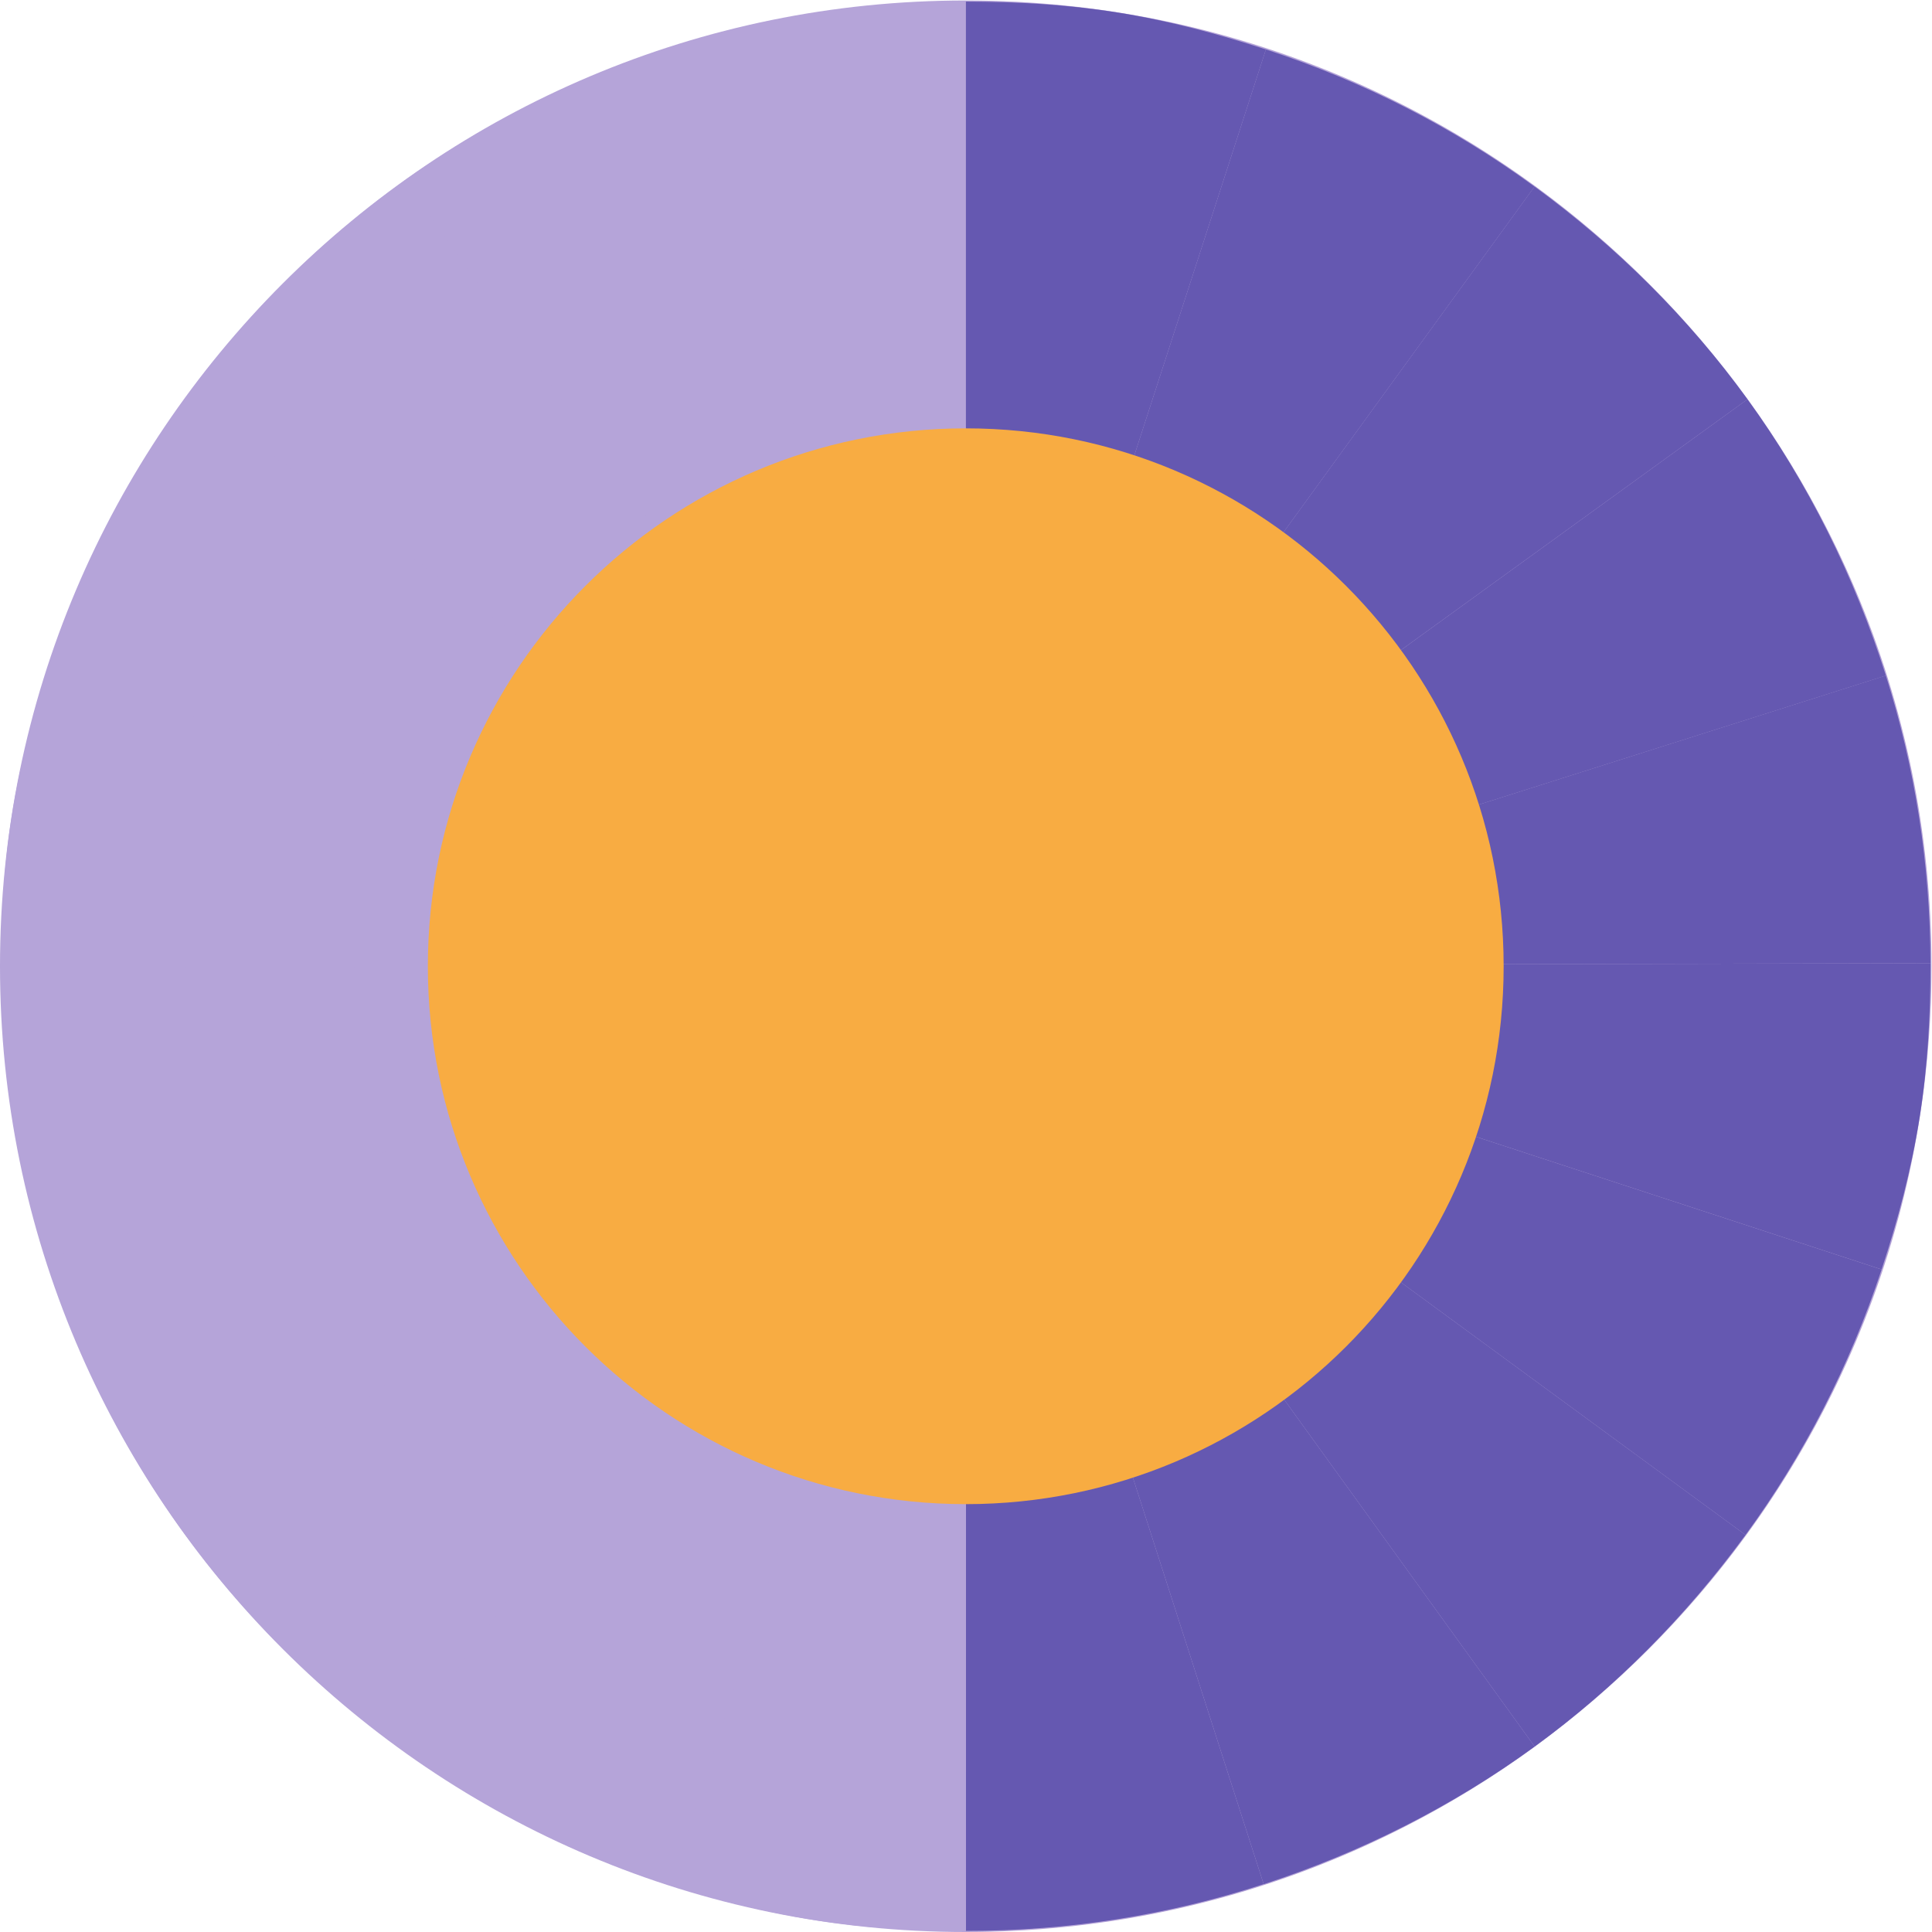 <?xml version="1.0" encoding="UTF-8" standalone="no"?>
<svg
   xmlns:dc="http://purl.org/dc/elements/1.1/"
   xmlns:cc="http://creativecommons.org/ns#"
   xmlns:rdf="http://www.w3.org/1999/02/22-rdf-syntax-ns#"
   xmlns:svg="http://www.w3.org/2000/svg"
   xmlns="http://www.w3.org/2000/svg"
   viewBox="0 0 46.667 46.667"
   height="46.667"
   width="46.667"
   xml:space="preserve"
   id="svg2"
   version="1.1"><defs
     id="defs6"><clipPath
       id="clipPath18"
       clipPathUnits="userSpaceOnUse"><path
         id="path16"
         d="M 0,35 H 35 V 0 H 0 Z" /></clipPath></defs><g
     transform="matrix(1.333,0,0,-1.333,0,46.667)"
     id="g10"><g
       id="g12"><g
         clip-path="url(#clipPath18)"
         id="g14"><g
           transform="translate(35,17.5)"
           id="g20"><path
             id="path22"
             style="fill:#b5a4d9;fill-opacity:1;fill-rule:nonzero;stroke:none"
             d="m 0,0 c 0,-9.665 -7.835,-17.5 -17.5,-17.5 -9.665,0 -17.5,7.835 -17.5,17.5 0,9.665 7.835,17.5 17.5,17.5 C -7.835,17.5 0,9.665 0,0" /></g><g
           transform="translate(17.552,17.496)"
           id="g24"><path
             id="path26"
             style="fill:#b5a4d9;fill-opacity:1;fill-rule:nonzero;stroke:none"
             d="M 0,0 0.017,0.005 0.005,0.014 Z" /></g><g
           transform="translate(17.557,17.511)"
           id="g28"><path
             id="path30"
             style="fill:#b5a4d9;fill-opacity:1;fill-rule:nonzero;stroke:none"
             d="M 0,0 0.012,-0.009 0.038,-10e-4 0.033,0.005 H 0.002 Z" /></g><g
           transform="translate(17.543,17.516)"
           id="g32"><path
             id="path34"
             style="fill:#b5a4d9;fill-opacity:1;fill-rule:nonzero;stroke:none"
             d="m 0,0 h -0.04 v -0.035 l 0.038,0.012 0.007,0.009 z" /></g><g
           transform="translate(17.558,17.516)"
           id="g36"><path
             id="path38"
             style="fill:#b5a4d9;fill-opacity:1;fill-rule:nonzero;stroke:none"
             d="M 0,0 H 0.032 L 0.016,0.022 0,0.001 Z" /></g><g
           transform="translate(17.555,17.512)"
           id="g40"><path
             id="path42"
             style="fill:#b5a4d9;fill-opacity:1;fill-rule:nonzero;stroke:none"
             d="M 0,0 -0.005,0.004 H -0.012 L -0.008,-0.01 Z" /></g><g
           transform="translate(17.555,17.512)"
           id="g44"><path
             id="path46"
             style="fill:#b5a4d9;fill-opacity:1;fill-rule:nonzero;stroke:none"
             d="m 0,0 -0.008,-0.01 0.002,-0.006 h 0.003 l 0.005,0.015 z" /></g><g
           transform="translate(17.541,17.493)"
           id="g48"><path
             id="path50"
             style="fill:#b5a4d9;fill-opacity:1;fill-rule:nonzero;stroke:none"
             d="M 0,0 0.008,0.003 0.006,0.009 Z" /></g><g
           transform="translate(17.559,17.517)"
           id="g52"><path
             id="path54"
             style="fill:#b5a4d9;fill-opacity:1;fill-rule:nonzero;stroke:none"
             d="M 0,0 0.015,0.021 0.009,0.029 Z" /></g><g
           transform="translate(17.533,17.546)"
           id="g56"><path
             id="path58"
             style="fill:#b5a4d9;fill-opacity:1;fill-rule:nonzero;stroke:none"
             d="M 0,0 -0.028,0.088 -0.03,0.09 V 0.004 l 0.018,-0.013 z" /></g><g
           transform="translate(17.541,17.522)"
           id="g60"><path
             id="path62"
             style="fill:#b5a4d9;fill-opacity:1;fill-rule:nonzero;stroke:none"
             d="M 0,0 0.009,-0.007 H 0.017 L 0.018,-0.005 0.027,0.024 0.015,0.04 -0.008,0.023 Z" /></g><g
           transform="translate(17.556,17.562)"
           id="g64"><path
             id="path66"
             style="fill:#b5a4d9;fill-opacity:1;fill-rule:nonzero;stroke:none"
             d="m 0,0 -0.051,0.071 0.028,-0.088 z" /></g><g
           transform="translate(17.574,17.538)"
           id="g68"><path
             id="path70"
             style="fill:#b5a4d9;fill-opacity:1;fill-rule:nonzero;stroke:none"
             d="M 0,0 0.057,0.078 0.005,0.041 -0.006,0.008 Z" /></g><g
           transform="translate(17.579,17.579)"
           id="g72"><path
             id="path74"
             style="fill:#b5a4d9;fill-opacity:1;fill-rule:nonzero;stroke:none"
             d="m 0,0 -0.022,-0.016 0.011,-0.017 z" /></g><g
           transform="translate(31.63,7.195)"
           id="g76"><path
             id="path78"
             style="fill:#6558b1;fill-opacity:1;fill-rule:nonzero;stroke:none"
             d="m 0,0 c 1.052,1.44 1.887,3.057 2.466,4.81 l -16.308,5.336 z" /></g><g
           transform="translate(17.635,17.453)"
           id="g80"><path
             id="path82"
             style="fill:#b5a4d9;fill-opacity:1;fill-rule:nonzero;stroke:none"
             d="M 0,0 -0.041,0.057 -0.066,0.048 Z" /></g><g
           transform="translate(17.614,17.516)"
           id="g84"><path
             id="path86"
             style="fill:#b5a4d9;fill-opacity:1;fill-rule:nonzero;stroke:none"
             d="m 0,0 h -0.024 l 0.005,-0.006 z" /></g><g
           transform="translate(17.257,17.515)"
           id="g88"><path
             id="path90"
             style="fill:#b5a4d9;fill-opacity:1;fill-rule:nonzero;stroke:none"
             d="M 0,0 0.161,-0.053 0.235,0.001 Z" /></g><g
           transform="translate(17.503,17.64)"
           id="g92"><path
             id="path94"
             style="fill:#b5a4d9;fill-opacity:1;fill-rule:nonzero;stroke:none"
             d="M 0,0 V -0.004 L 0.002,-0.007 Z" /></g><g
           transform="translate(17.503,17.55)"
           id="g96"><path
             id="path98"
             style="fill:#b5a4d9;fill-opacity:1;fill-rule:nonzero;stroke:none"
             d="m 0,0 v -0.026 l 0.018,0.013 z" /></g><g
           transform="translate(17.397,17.447)"
           id="g100"><path
             id="path102"
             style="fill:#b5a4d9;fill-opacity:1;fill-rule:nonzero;stroke:none"
             d="M 0,0 0.034,0.011 0.021,0.015 Z" /></g><g
           transform="translate(17.503,17.345)"
           id="g104"><path
             id="path106"
             style="fill:#b5a4d9;fill-opacity:1;fill-rule:nonzero;stroke:none"
             d="M 0,0 0.026,0.081 0,0.089 Z" /></g><g
           transform="translate(17.559,17.517)"
           id="g108"><path
             id="path110"
             style="fill:#b5a4d9;fill-opacity:1;fill-rule:nonzero;stroke:none"
             d="M 0,0 -0.001,-0.001 H 0 Z" /></g><g
           transform="translate(17.541,17.522)"
           id="g112"><path
             id="path114"
             style="fill:#b5a4d9;fill-opacity:1;fill-rule:nonzero;stroke:none"
             d="M 0,0 0.002,-0.007 H 0.009 Z" /></g><g
           transform="translate(17.558,17.516)"
           id="g116"><path
             id="path118"
             style="fill:#b5a4d9;fill-opacity:1;fill-rule:nonzero;stroke:none"
             d="m 0,0 h -0.008 l 0.005,-0.004 z" /></g><g
           transform="translate(17.557,17.511)"
           id="g120"><path
             id="path122"
             style="fill:#b5a4d9;fill-opacity:1;fill-rule:nonzero;stroke:none"
             d="M 0,0 0.002,0.005 H 0.001 L -0.002,0.001 Z" /></g><g
           transform="translate(17.503,17.44)"
           id="g124"><path
             id="path126"
             style="fill:#b5a4d9;fill-opacity:1;fill-rule:nonzero;stroke:none"
             d="M 0,0 0.038,0.052 0,0.04 Z" /></g><g
           transform="translate(17.551,17.492)"
           id="g128"><path
             id="path130"
             style="fill:#b5a4d9;fill-opacity:1;fill-rule:nonzero;stroke:none"
             d="M 0,0 0.001,0.004 H -0.001 Z" /></g><g
           transform="translate(17.521,17.537)"
           id="g132"><path
             id="path134"
             style="fill:#b5a4d9;fill-opacity:1;fill-rule:nonzero;stroke:none"
             d="M 0,0 0.02,-0.015 0.012,0.009 Z" /></g><g
           transform="translate(17.5,17.436)"
           id="g136"><path
             id="path138"
             style="fill:#b5a4d9;fill-opacity:1;fill-rule:nonzero;stroke:none"
             d="M 0,0 0.003,-0.001 V 0.005 Z" /></g><g
           transform="translate(0.838,12.195)"
           id="g140"><path
             id="path142"
             style="fill:#b5a4d9;fill-opacity:1;fill-rule:nonzero;stroke:none"
             d="M 0,0 C 0.567,-1.775 1.397,-3.445 2.476,-4.94 L 16.559,5.251 Z" /></g><g
           transform="translate(17.418,17.462)"
           id="g144"><path
             id="path146"
             style="fill:#b5a4d9;fill-opacity:1;fill-rule:nonzero;stroke:none"
             d="M 0,0 -0.161,0.053 -17.399,0.014 c 0.001,-1.825 0.283,-3.601 0.819,-5.281 l 16.559,5.252 z" /></g><g
           transform="translate(17.492,17.515)"
           id="g148"><path
             id="path150"
             style="fill:#b5a4d9;fill-opacity:1;fill-rule:nonzero;stroke:none"
             d="M 0,0 0.012,0.008 0.011,0.035 -14.073,10.359 c -1.099,-1.489 -1.963,-3.17 -2.551,-4.997 l 16.389,-5.363 z" /></g><g
           transform="translate(0.867,22.878)"
           id="g152"><path
             id="path154"
             style="fill:#b5a4d9;fill-opacity:1;fill-rule:nonzero;stroke:none"
             d="m 0,0 c -0.275,-0.852 -0.507,-1.726 -0.651,-2.638 -0.148,-0.93 -0.197,-1.851 -0.197,-2.763 l 17.238,0.038 z" /></g><g
           transform="translate(17.503,17.64)"
           id="g156"><path
             id="path158"
             style="fill:#b5a4d9;fill-opacity:1;fill-rule:nonzero;stroke:none"
             d="M 0,0 -5.314,16.52 C -7.059,15.962 -8.7,15.147 -10.176,14.093 L 0,-0.004 Z" /></g><g
           transform="translate(17.543,17.516)"
           id="g160"><path
             id="path162"
             style="fill:#b5a4d9;fill-opacity:1;fill-rule:nonzero;stroke:none"
             d="M 0,0 -0.002,0.007 -0.022,0.021 -0.04,0.008 V 0 Z" /></g><g
           transform="translate(17.577,17.41)"
           id="g164"><path
             id="path166"
             style="fill:#6558b1;fill-opacity:1;fill-rule:nonzero;stroke:none"
             d="m 0,0 5.322,-16.544 c 1.765,0.575 3.424,1.411 4.91,2.494 L 0.117,-0.038 Z" /></g><g
           transform="translate(17.504,34.981)"
           id="g168"><path
             id="path170"
             style="fill:#b5a4d9;fill-opacity:1;fill-rule:nonzero;stroke:none"
             d="m 0,0 c -1.838,0.002 -3.624,-0.28 -5.315,-0.821 l 5.314,-16.52 z" /></g><g
           transform="translate(17.431,17.458)"
           id="g172"><path
             id="path174"
             style="fill:#b5a4d9;fill-opacity:1;fill-rule:nonzero;stroke:none"
             d="m 0,0 -0.034,-0.011 -14.083,-10.191 c 1.088,-1.506 2.422,-2.827 3.941,-3.927 L 0.068,-0.022 Z" /></g><g
           transform="translate(17.529,17.426)"
           id="g176"><path
             id="path178"
             style="fill:#6558b1;fill-opacity:1;fill-rule:nonzero;stroke:none"
             d="m 0,0 -0.026,-0.081 -0.001,-17.325 c 1.867,-0.002 3.683,0.289 5.396,0.847 L 0.048,-0.016 Z" /></g><g
           transform="translate(17.788,17.341)"
           id="g180"><path
             id="path182"
             style="fill:#6558b1;fill-opacity:1;fill-rule:nonzero;stroke:none"
             d="m 0,0 -0.094,0.031 10.115,-14.012 c 1.459,1.064 2.744,2.362 3.821,3.835 z" /></g><g
           transform="translate(17.503,17.434)"
           id="g184"><path
             id="path186"
             style="fill:#b5a4d9;fill-opacity:1;fill-rule:nonzero;stroke:none"
             d="m 0,0 -0.003,0.001 -10.245,-14.107 c 1.467,-1.062 3.114,-1.9 4.902,-2.472 L 0,-0.089 Z" /></g><g
           transform="translate(12.158,0.856)"
           id="g188"><path
             id="path190"
             style="fill:#b5a4d9;fill-opacity:1;fill-rule:nonzero;stroke:none"
             d="M 0,0 C 0.841,-0.269 1.703,-0.498 2.602,-0.64 3.525,-0.787 4.439,-0.836 5.345,-0.837 L 5.346,16.489 Z" /></g><g
           transform="translate(17.503,17.636)"
           id="g192"><path
             id="path194"
             style="fill:#b5a4d9;fill-opacity:1;fill-rule:nonzero;stroke:none"
             d="m 0,0 -10.176,14.096 c -1.492,-1.066 -2.81,-2.369 -3.909,-3.858 L 0,-0.086 Z" /></g><g
           transform="translate(17.55,17.495)"
           id="g196"><path
             id="path198"
             style="fill:#b5a4d9;fill-opacity:1;fill-rule:nonzero;stroke:none"
             d="M 0,0 -0.008,-0.003 -0.047,-0.055 V -0.061 L -0.02,-0.07 0.001,-0.004 Z" /></g><g
           transform="translate(17.503,17.481)"
           id="g200"><path
             id="path202"
             style="fill:#b5a4d9;fill-opacity:1;fill-rule:nonzero;stroke:none"
             d="M 0,0 -0.072,-0.023 -0.003,-0.045 0,-0.04 Z" /></g><g
           transform="translate(17.529,17.426)"
           id="g204"><path
             id="path206"
             style="fill:#b5a4d9;fill-opacity:1;fill-rule:nonzero;stroke:none"
             d="M 0,0 0.048,-0.016 0.021,0.066 Z" /></g><g
           transform="translate(17.503,17.515)"
           id="g208"><path
             id="path210"
             style="fill:#b5a4d9;fill-opacity:1;fill-rule:nonzero;stroke:none"
             d="M 0,0 H -0.012 L -0.085,-0.053 -0.072,-0.058 0,-0.035 Z" /></g><g
           transform="translate(17.505,17.633)"
           id="g212"><path
             id="path214"
             style="fill:#6558b1;fill-opacity:1;fill-rule:nonzero;stroke:none"
             d="m 0,0 0.051,-0.071 0.023,0.016 5.36,16.535 c -0.871,0.284 -1.765,0.523 -2.699,0.671 -0.921,0.146 -1.833,0.195 -2.737,0.196 V 0.007 Z" /></g><g
           transform="translate(17.569,17.502)"
           id="g216"><path
             id="path218"
             style="fill:#b5a4d9;fill-opacity:1;fill-rule:nonzero;stroke:none"
             d="M 0,0 -0.017,-0.005 -0.018,-0.01 0.008,-0.091 0.125,-0.13 0.066,-0.048 Z" /></g><g
           transform="translate(17.503,17.524)"
           id="g220"><path
             id="path222"
             style="fill:#b5a4d9;fill-opacity:1;fill-rule:nonzero;stroke:none"
             d="M 0,0 -0.012,-0.008 H 0 Z" /></g><g
           transform="translate(31.666,27.774)"
           id="g224"><path
             id="path226"
             style="fill:#6558b1;fill-opacity:1;fill-rule:nonzero;stroke:none"
             d="M 0,0 C -1.069,1.474 -2.375,2.77 -3.859,3.855 L -14.035,-10.157 Z" /></g><g
           transform="translate(17.631,17.616)"
           id="g228"><path
             id="path230"
             style="fill:#6558b1;fill-opacity:1;fill-rule:nonzero;stroke:none"
             d="M 0,0 10.176,14.012 C 8.72,15.076 7.084,15.917 5.308,16.497 l -5.36,-16.535 z" /></g><g
           transform="translate(17.694,17.372)"
           id="g232"><path
             id="path234"
             style="fill:#b5a4d9;fill-opacity:1;fill-rule:nonzero;stroke:none"
             d="M 0,0 0.094,-0.031 -0.059,0.081 Z" /></g><g
           transform="translate(17.574,17.538)"
           id="g236"><path
             id="path238"
             style="fill:#6558b1;fill-opacity:1;fill-rule:nonzero;stroke:none"
             d="M 0,0 0.016,-0.022 H 0.04 l 16.559,5.251 c -0.57,1.8 -1.41,3.494 -2.507,5.007 L 0.057,0.078 Z" /></g><g
           transform="translate(17.595,17.51)"
           id="g240"><path
             id="path242"
             style="fill:#6558b1;fill-opacity:1;fill-rule:nonzero;stroke:none"
             d="m 0,0 0.041,-0.057 0.153,-0.112 16.307,-5.335 c 0.293,0.888 0.537,1.801 0.689,2.754 0.149,0.941 0.198,1.872 0.196,2.795 L 0.019,0.006 Z" /></g><g
           transform="translate(34.981,17.555)"
           id="g244"><path
             id="path246"
             style="fill:#6558b1;fill-opacity:1;fill-rule:nonzero;stroke:none"
             d="M 0,0 C -0.004,1.801 -0.282,3.553 -0.808,5.213 L -17.367,-0.039 Z" /></g><g
           transform="translate(27.247,17.5)"
           id="g248"><path
             id="path250"
             style="fill:#f8ac42;fill-opacity:1;fill-rule:nonzero;stroke:none"
             d="m 0,0 c 0,-5.383 -4.364,-9.747 -9.747,-9.747 -5.383,0 -9.747,4.364 -9.747,9.747 0,5.383 4.364,9.747 9.747,9.747 C -4.364,9.747 0,5.383 0,0" /></g></g></g></g></svg>